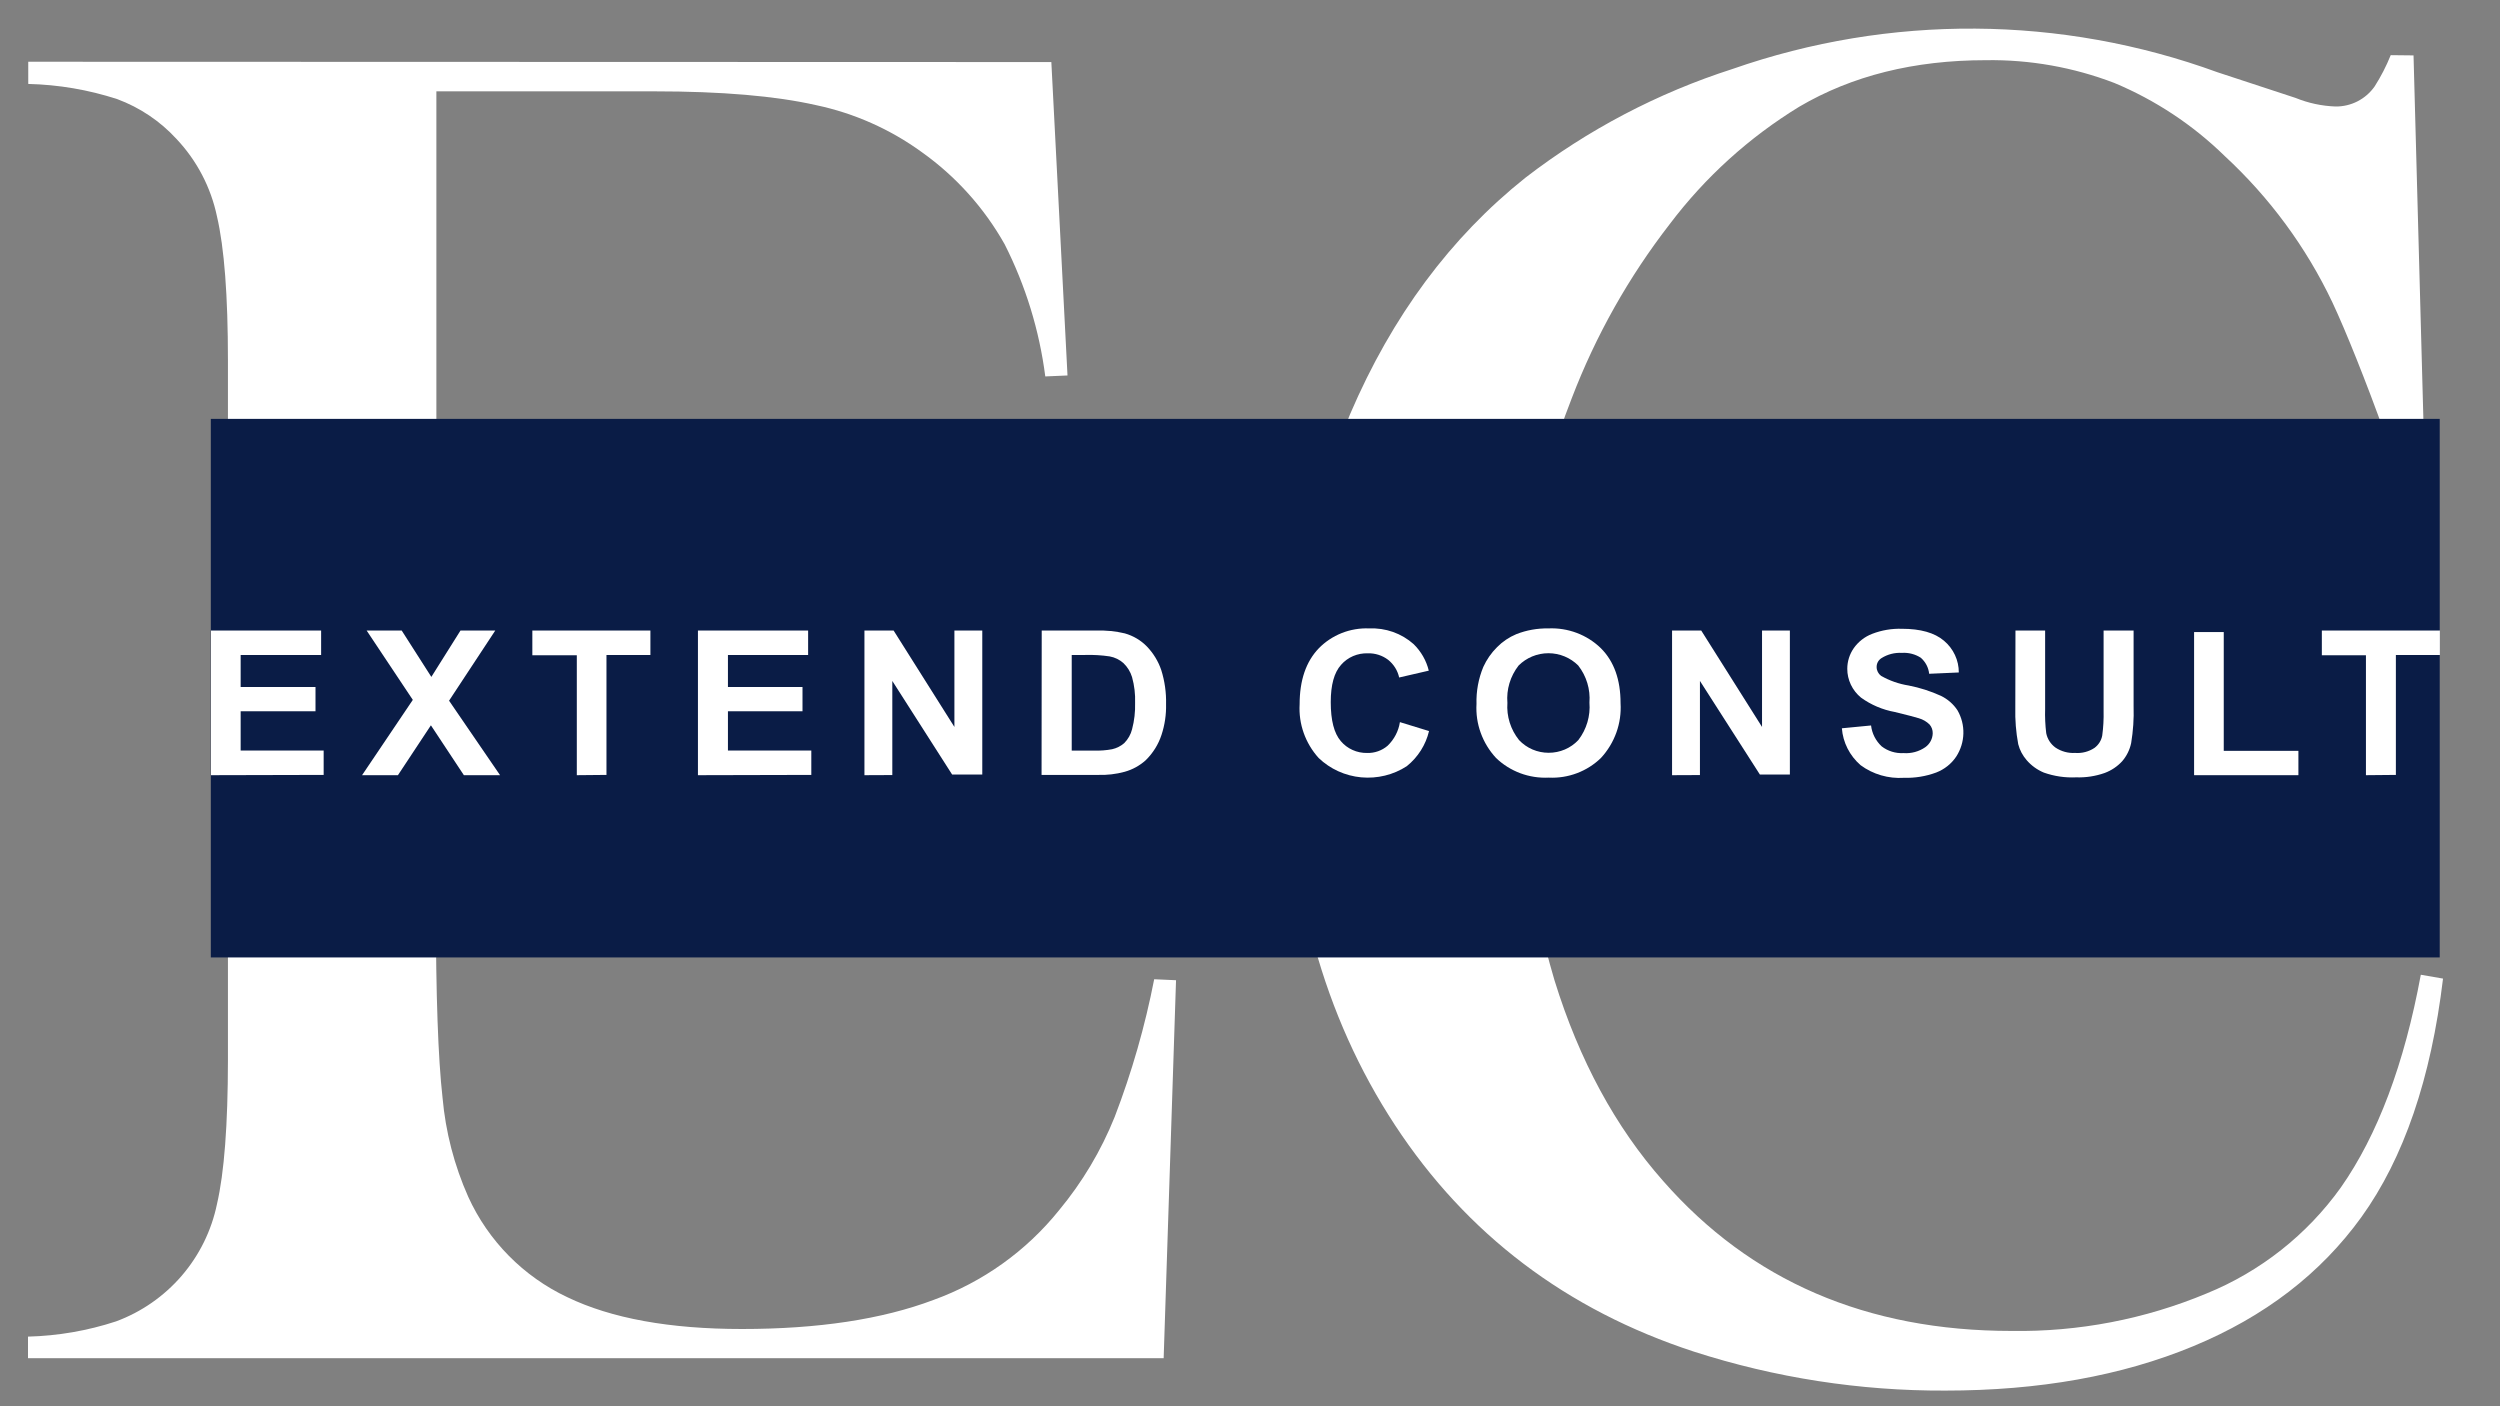 <svg width="80" height="45" viewBox="0 0 80 45" fill="none" xmlns="http://www.w3.org/2000/svg">
<rect x="0" y="0" width="80" height="45" fill="#808080" stroke="none"/>
<g clip-path="url(#clip0)">
<path d="M33.643 1.986L34.16 12.015L33.449 12.046C33.26 10.573 32.82 9.143 32.149 7.817C31.493 6.651 30.588 5.644 29.497 4.868C28.489 4.136 27.337 3.623 26.117 3.365C24.817 3.07 23.091 2.923 20.938 2.923H13.964V21.157H15.781C17.63 21.157 19.022 21.036 19.956 20.793C20.829 20.587 21.622 20.134 22.241 19.487C22.812 18.895 23.244 18.183 23.505 17.404C23.852 16.247 24.082 15.057 24.191 13.854L24.89 13.885L24.769 30.174H24.058C23.938 28.891 23.667 27.627 23.251 26.407C22.927 25.506 22.425 24.679 21.773 23.976C21.121 23.304 20.303 22.814 19.401 22.556C18.191 22.223 16.939 22.07 15.684 22.102H13.948V29.06C13.948 31.836 14.019 33.858 14.161 35.123C14.258 36.22 14.536 37.293 14.984 38.299C15.626 39.71 16.749 40.848 18.154 41.51C19.564 42.189 21.427 42.528 23.742 42.528C26.181 42.528 28.222 42.219 29.867 41.6C31.446 41.029 32.837 40.036 33.888 38.73C34.633 37.832 35.234 36.825 35.669 35.743C36.218 34.313 36.641 32.839 36.934 31.336L37.633 31.367L37.237 43.463H0.896V42.772C1.855 42.747 2.804 42.583 3.715 42.284C4.527 41.983 5.25 41.48 5.815 40.824C6.38 40.167 6.768 39.378 6.943 38.531C7.175 37.531 7.292 35.996 7.294 33.928V11.53C7.294 9.462 7.177 7.927 6.943 6.925C6.748 5.995 6.3 5.138 5.648 4.447C5.126 3.877 4.475 3.44 3.75 3.171C2.83 2.872 1.871 2.709 0.904 2.686V1.976L33.643 1.986Z" fill="white"/>
<path d="M77.233 1.773L77.601 15.359H76.889C76.666 14.77 76.493 14.325 76.372 14.02C75.661 12.078 75.082 10.629 74.636 9.675C73.798 7.911 72.629 6.323 71.194 4.996C70.175 3.999 68.976 3.205 67.66 2.655C66.348 2.152 64.952 1.904 63.546 1.926C61.253 1.926 59.263 2.423 57.576 3.415C55.971 4.396 54.566 5.669 53.434 7.168C52.119 8.863 51.062 10.742 50.296 12.744C49.138 15.684 48.559 19.027 48.559 22.774C48.52 25.684 48.92 28.583 49.745 31.374C50.536 33.927 51.694 36.065 53.218 37.788C56.022 40.989 59.738 42.59 64.367 42.59C66.51 42.623 68.636 42.215 70.613 41.39C72.336 40.687 73.824 39.512 74.906 38.001C76.085 36.319 76.938 34.049 77.466 31.192L78.177 31.315C77.793 34.515 76.923 37.057 75.568 38.943C74.262 40.754 72.467 42.133 70.183 43.079C67.9 44.026 65.254 44.499 62.246 44.499C59.517 44.51 56.803 44.089 54.205 43.252C50.122 41.916 46.934 39.5 44.641 36.006C42.348 32.511 41.2 28.342 41.199 23.498C41.161 19.978 41.845 16.488 43.208 13.241C44.549 10.114 46.417 7.596 48.813 5.687C50.803 4.153 53.045 2.976 55.438 2.208C60.468 0.45 65.954 0.486 70.959 2.312L73.457 3.133C73.864 3.299 74.296 3.392 74.736 3.408C74.98 3.411 75.222 3.354 75.44 3.243C75.658 3.131 75.845 2.969 75.986 2.769C76.189 2.451 76.362 2.115 76.503 1.765L77.233 1.773Z" fill="white"/>
<path d="M78.071 30.638H6.746V13.404H37.597H78.071V30.638Z" fill="#0A1C46"/>
<path d="M6.752 24.806V20.178H10.276V20.959H7.701V21.984H10.096V22.76H7.701V24.018H10.357V24.797L6.752 24.806Z" fill="white"/>
<path d="M11.586 24.806L13.21 22.396L11.733 20.178H12.855L13.803 21.661L14.735 20.178H15.848L14.37 22.422L16.002 24.806H14.844L13.789 23.21L12.734 24.806H11.586Z" fill="white"/>
<path d="M18.458 24.806V20.968H17.035V20.178H20.813V20.959H19.407V24.797L18.458 24.806Z" fill="white"/>
<path d="M22.334 24.806V20.178H25.86V20.959H23.294V21.984H25.68V22.76H23.294V24.018H25.962V24.797L22.334 24.806Z" fill="white"/>
<path d="M27.662 24.806V20.178H28.596L30.541 23.262V20.178H31.433V24.785H30.468L28.554 21.79V24.802L27.662 24.806Z" fill="white"/>
<path d="M33.335 20.178H35.09C35.394 20.168 35.698 20.198 35.993 20.268C36.265 20.345 36.511 20.491 36.705 20.692C36.91 20.907 37.065 21.162 37.16 21.441C37.271 21.794 37.323 22.163 37.314 22.533C37.322 22.865 37.273 23.197 37.169 23.514C37.069 23.822 36.894 24.101 36.66 24.33C36.468 24.502 36.237 24.629 35.986 24.698C35.71 24.773 35.424 24.806 35.137 24.797H33.33L33.335 20.178ZM34.295 20.959V24.019H35.007C35.202 24.025 35.396 24.011 35.588 23.975C35.731 23.943 35.864 23.876 35.974 23.781C36.097 23.657 36.184 23.504 36.226 23.337C36.299 23.061 36.331 22.776 36.323 22.491C36.333 22.214 36.3 21.937 36.226 21.669C36.175 21.5 36.081 21.346 35.953 21.222C35.829 21.11 35.675 21.035 35.51 21.005C35.249 20.966 34.986 20.951 34.722 20.959H34.295Z" fill="white"/>
<path d="M44.797 23.108L45.729 23.394C45.625 23.834 45.375 24.23 45.017 24.518C44.588 24.797 44.073 24.922 43.559 24.875C43.045 24.827 42.565 24.608 42.197 24.256C41.77 23.783 41.551 23.166 41.588 22.537C41.588 21.769 41.792 21.172 42.2 20.747C42.406 20.535 42.657 20.369 42.935 20.258C43.213 20.148 43.512 20.097 43.812 20.109C44.072 20.098 44.331 20.136 44.575 20.222C44.819 20.308 45.044 20.441 45.235 20.611C45.475 20.846 45.643 21.14 45.721 21.461L44.773 21.68C44.725 21.458 44.6 21.258 44.419 21.113C44.234 20.973 44.005 20.899 43.77 20.906C43.608 20.901 43.447 20.931 43.298 20.995C43.15 21.059 43.019 21.154 42.914 21.275C42.693 21.521 42.584 21.917 42.584 22.468C42.584 23.053 42.691 23.468 42.907 23.717C43.008 23.837 43.136 23.934 43.282 23.999C43.427 24.065 43.586 24.097 43.746 24.095C43.987 24.102 44.222 24.019 44.403 23.864C44.615 23.66 44.753 23.395 44.797 23.108Z" fill="white"/>
<path d="M47.248 22.525C47.236 22.12 47.31 21.717 47.466 21.341C47.573 21.106 47.722 20.891 47.907 20.708C48.081 20.531 48.29 20.39 48.522 20.293C48.847 20.165 49.195 20.103 49.546 20.109C49.856 20.095 50.166 20.144 50.456 20.253C50.745 20.362 51.008 20.529 51.227 20.742C51.65 21.164 51.858 21.751 51.858 22.502C51.877 22.82 51.832 23.138 51.725 23.438C51.617 23.739 51.45 24.016 51.232 24.253C51.014 24.466 50.753 24.632 50.465 24.741C50.177 24.85 49.869 24.899 49.56 24.884C49.25 24.899 48.939 24.851 48.649 24.743C48.359 24.634 48.095 24.469 47.874 24.256C47.657 24.022 47.49 23.748 47.383 23.451C47.275 23.154 47.23 22.84 47.248 22.525V22.525ZM48.237 22.493C48.206 22.921 48.339 23.344 48.609 23.682C48.73 23.81 48.876 23.913 49.039 23.983C49.203 24.053 49.379 24.089 49.558 24.089C49.736 24.089 49.913 24.053 50.077 23.983C50.24 23.913 50.386 23.81 50.507 23.682C50.771 23.337 50.897 22.91 50.862 22.482C50.895 22.058 50.768 21.637 50.504 21.297C50.38 21.173 50.232 21.074 50.068 21.006C49.904 20.938 49.728 20.903 49.55 20.903C49.371 20.903 49.195 20.938 49.031 21.006C48.867 21.074 48.719 21.173 48.595 21.297C48.328 21.64 48.201 22.065 48.237 22.493V22.493Z" fill="white"/>
<path d="M53.506 24.806V20.178H54.44L56.385 23.262V20.178H57.276V24.785H56.316L54.398 21.79V24.802L53.506 24.806Z" fill="white"/>
<path d="M58.94 23.305L59.874 23.215C59.903 23.47 60.024 23.708 60.215 23.885C60.412 24.036 60.659 24.113 60.91 24.099C61.159 24.118 61.406 24.051 61.61 23.91C61.682 23.859 61.741 23.791 61.782 23.714C61.823 23.636 61.845 23.551 61.847 23.464C61.849 23.362 61.814 23.263 61.747 23.185C61.652 23.091 61.534 23.022 61.403 22.984C61.29 22.948 61.033 22.881 60.635 22.784C60.242 22.713 59.872 22.555 59.551 22.323C59.414 22.21 59.303 22.069 59.227 21.909C59.152 21.75 59.112 21.577 59.113 21.402C59.113 21.167 59.184 20.938 59.319 20.743C59.465 20.535 59.671 20.374 59.912 20.282C60.213 20.166 60.536 20.111 60.86 20.121C61.456 20.121 61.906 20.247 62.207 20.503C62.357 20.629 62.477 20.785 62.559 20.961C62.641 21.136 62.682 21.327 62.682 21.519L61.733 21.561C61.713 21.364 61.618 21.182 61.467 21.049C61.289 20.933 61.075 20.878 60.86 20.892C60.629 20.879 60.4 20.938 60.206 21.061C60.157 21.092 60.118 21.134 60.091 21.184C60.064 21.234 60.051 21.29 60.052 21.346C60.052 21.401 60.065 21.454 60.09 21.503C60.114 21.551 60.15 21.594 60.194 21.627C60.466 21.782 60.765 21.887 61.076 21.936C61.434 22.006 61.782 22.117 62.112 22.268C62.327 22.373 62.509 22.532 62.639 22.729C62.77 22.956 62.835 23.213 62.828 23.473C62.822 23.733 62.743 23.987 62.601 24.208C62.447 24.44 62.222 24.619 61.958 24.721C61.629 24.843 61.277 24.9 60.924 24.89C60.428 24.922 59.936 24.779 59.539 24.486C59.19 24.183 58.974 23.759 58.94 23.305Z" fill="white"/>
<path d="M64.495 20.178H65.444V22.689C65.436 22.947 65.448 23.205 65.479 23.461C65.515 23.645 65.62 23.809 65.773 23.921C65.959 24.046 66.181 24.107 66.406 24.094C66.625 24.11 66.842 24.053 67.023 23.933C67.155 23.835 67.244 23.693 67.272 23.534C67.307 23.274 67.321 23.011 67.315 22.749V20.178H68.275V22.604C68.288 22.997 68.261 23.39 68.197 23.779C68.152 23.992 68.054 24.192 67.91 24.359C67.757 24.526 67.565 24.655 67.35 24.735C67.058 24.838 66.748 24.886 66.437 24.875C66.086 24.892 65.734 24.84 65.403 24.723C65.19 24.634 65.002 24.498 64.853 24.325C64.724 24.177 64.631 24.002 64.583 23.813C64.511 23.427 64.48 23.035 64.49 22.643L64.495 20.178Z" fill="white"/>
<path d="M70.211 24.806V20.226H71.16V24.027H73.549V24.806H70.211Z" fill="white"/>
<path d="M75.71 24.806V20.968H74.299V20.178H78.077V20.959H76.668V24.797L75.71 24.806Z" fill="white"/>
</g>
<defs>
<clipPath id="clip0">
<rect width="80" height="45" fill="white"/>
</clipPath>
</defs>
</svg>
